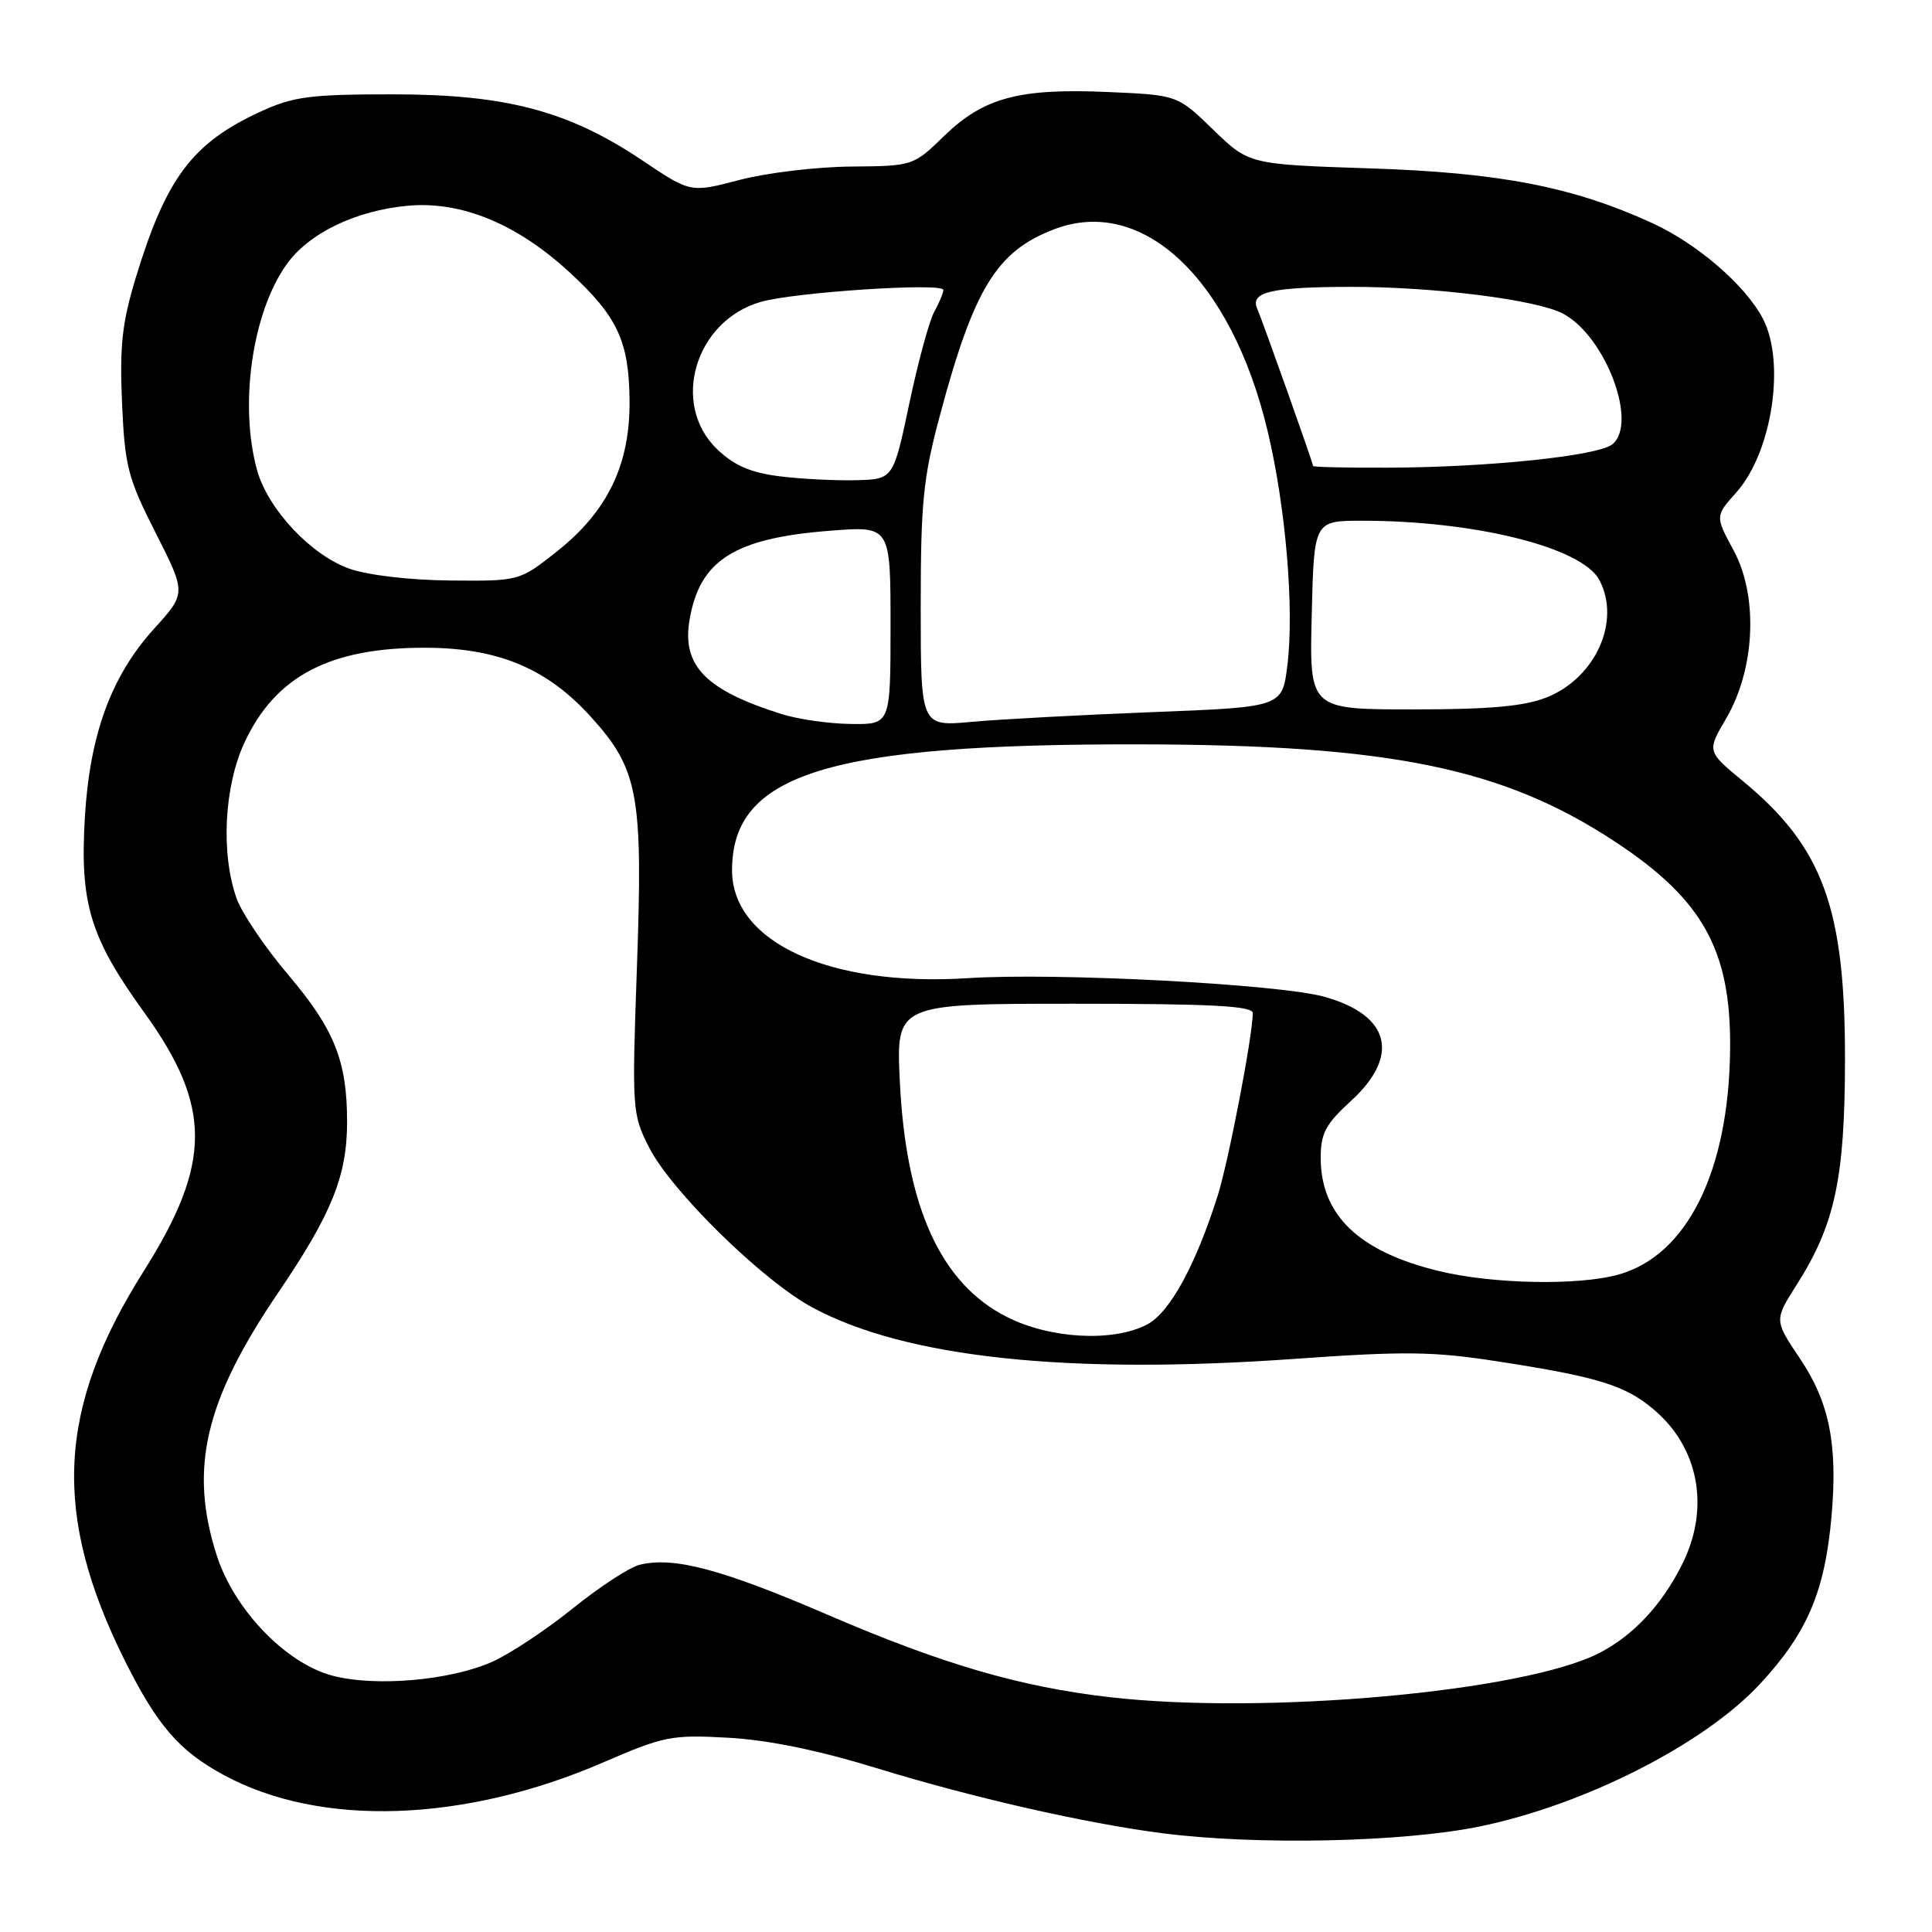 <?xml version="1.0" encoding="UTF-8" standalone="no"?>
<!DOCTYPE svg PUBLIC "-//W3C//DTD SVG 1.1//EN" "http://www.w3.org/Graphics/SVG/1.1/DTD/svg11.dtd" >
<svg xmlns="http://www.w3.org/2000/svg" xmlns:xlink="http://www.w3.org/1999/xlink" version="1.1" viewBox="0 0 256 256">
 <g >
 <path fill="currentColor"
d=" M 196.00 242.03 C 209.96 239.17 225.84 231.10 233.24 223.10 C 239.48 216.36 241.81 210.89 242.69 200.88 C 243.52 191.37 242.40 185.80 238.48 179.98 C 235.09 174.93 235.09 174.93 238.08 170.22 C 243.13 162.27 244.45 156.17 244.47 140.50 C 244.51 120.35 241.55 112.25 230.98 103.53 C 226.17 99.56 226.17 99.56 228.72 95.21 C 232.57 88.65 233.00 79.02 229.72 72.94 C 227.26 68.39 227.26 68.39 230.07 65.25 C 234.81 59.94 236.63 48.01 233.58 42.20 C 231.26 37.78 224.88 32.28 218.91 29.55 C 208.38 24.74 198.73 22.87 181.50 22.31 C 165.50 21.78 165.50 21.78 160.76 17.19 C 156.02 12.59 156.02 12.59 146.76 12.19 C 135.03 11.68 130.33 12.94 125.11 18.01 C 121.01 21.99 120.98 22.00 112.75 22.07 C 108.21 22.11 101.58 22.90 98.00 23.84 C 91.50 25.55 91.50 25.55 85.12 21.26 C 75.31 14.68 67.07 12.50 52.00 12.50 C 41.06 12.50 38.87 12.79 34.50 14.80 C 25.47 18.96 22.01 23.58 17.98 36.83 C 16.18 42.75 15.84 45.87 16.17 53.38 C 16.54 61.82 16.94 63.35 20.63 70.62 C 24.68 78.61 24.68 78.61 20.40 83.33 C 14.74 89.58 11.91 97.29 11.25 108.22 C 10.56 119.70 11.92 124.20 19.09 134.13 C 28.10 146.60 28.09 154.11 19.04 168.44 C 7.55 186.64 6.88 200.68 16.57 220.10 C 20.85 228.66 23.75 232.01 29.67 235.21 C 42.47 242.15 61.52 241.50 80.00 233.50 C 87.97 230.05 89.00 229.84 96.50 230.26 C 101.79 230.55 108.45 231.92 116.16 234.29 C 128.89 238.20 143.83 241.60 154.00 242.91 C 166.49 244.52 185.83 244.11 196.00 242.03 Z  M 147.00 224.88 C 135.13 223.51 124.87 220.51 109.70 213.98 C 95.59 207.90 89.25 206.22 84.72 207.35 C 83.39 207.69 79.42 210.28 75.90 213.12 C 72.38 215.96 67.60 219.13 65.28 220.17 C 59.70 222.68 49.69 223.55 44.00 222.02 C 37.84 220.37 31.04 213.29 28.73 206.13 C 25.02 194.63 27.12 185.62 36.88 171.26 C 43.97 160.82 46.00 155.77 45.99 148.62 C 45.99 140.59 44.30 136.39 38.26 129.25 C 35.17 125.61 32.06 121.03 31.36 119.07 C 29.24 113.14 29.69 104.20 32.40 98.38 C 36.51 89.56 43.75 85.78 56.47 85.83 C 66.09 85.87 72.56 88.60 78.40 95.10 C 84.61 102.00 85.21 105.35 84.39 128.34 C 83.73 147.00 83.77 147.63 85.99 152.01 C 88.94 157.83 101.08 169.73 107.69 173.27 C 120.05 179.91 141.54 182.19 171.50 180.06 C 186.11 179.02 189.91 179.06 198.50 180.40 C 211.71 182.44 215.32 183.55 219.10 186.74 C 225.14 191.82 226.62 199.85 222.89 207.29 C 220.18 212.69 216.43 216.70 211.92 219.03 C 201.93 224.17 167.63 227.26 147.00 224.88 Z  M 133.45 174.52 C 124.65 170.10 120.03 159.95 119.23 143.25 C 118.74 133.00 118.74 133.00 142.37 133.00 C 160.61 133.00 166.00 133.29 166.00 134.25 C 165.99 137.25 162.78 153.94 161.33 158.50 C 158.40 167.73 154.97 173.96 151.97 175.52 C 147.46 177.85 139.20 177.41 133.45 174.52 Z  M 190.66 168.42 C 180.05 165.85 175.00 161.01 175.00 153.40 C 175.00 150.18 175.66 148.94 179.00 145.89 C 185.57 139.88 184.21 134.52 175.50 132.08 C 169.53 130.40 139.95 128.85 128.27 129.61 C 109.96 130.79 97.00 124.87 97.00 115.32 C 97.00 102.51 109.76 98.56 151.00 98.63 C 184.28 98.69 199.22 101.76 214.13 111.61 C 225.67 119.24 229.38 125.96 229.25 139.00 C 229.09 155.18 223.56 166.36 214.45 168.89 C 209.12 170.37 197.80 170.15 190.66 168.42 Z  M 103.50 94.60 C 93.54 91.45 90.38 88.24 91.35 82.26 C 92.65 74.25 97.26 71.30 110.05 70.32 C 118.00 69.70 118.00 69.70 118.00 82.85 C 118.00 96.00 118.00 96.00 112.75 95.93 C 109.86 95.90 105.70 95.30 103.50 94.60 Z  M 122.00 80.39 C 122.00 66.57 122.33 63.28 124.53 55.09 C 129.05 38.19 132.06 33.29 139.68 30.38 C 151.42 25.89 163.16 36.98 167.96 57.09 C 170.38 67.20 171.51 80.73 170.58 88.21 C 169.89 93.69 169.89 93.69 152.70 94.36 C 143.24 94.73 132.46 95.31 128.75 95.65 C 122.00 96.27 122.00 96.27 122.00 80.39 Z  M 173.81 81.50 C 174.11 69.00 174.11 69.00 180.48 69.00 C 195.47 69.00 209.61 72.53 211.91 76.84 C 214.82 82.26 211.44 89.81 204.96 92.40 C 201.97 93.59 197.48 94.00 187.23 94.00 C 173.50 94.00 173.50 94.00 173.81 81.50 Z  M 46.31 75.36 C 41.20 73.55 35.51 67.48 34.07 62.32 C 31.67 53.66 33.41 41.45 37.96 35.05 C 40.92 30.89 47.13 27.89 54.06 27.26 C 61.13 26.62 68.51 29.66 75.50 36.11 C 81.80 41.92 83.34 45.20 83.42 53.00 C 83.51 61.54 80.53 67.74 73.78 73.08 C 68.82 77.00 68.82 77.00 59.66 76.92 C 54.31 76.87 48.76 76.22 46.31 75.36 Z  M 103.29 63.11 C 99.46 62.63 97.28 61.68 95.04 59.54 C 88.81 53.57 92.08 42.51 100.81 40.00 C 105.31 38.71 125.00 37.42 125.00 38.42 C 125.00 38.81 124.46 40.11 123.79 41.32 C 123.13 42.52 121.64 48.00 120.48 53.50 C 118.37 63.50 118.37 63.50 113.44 63.63 C 110.72 63.70 106.16 63.47 103.29 63.11 Z  M 173.99 61.75 C 173.98 61.33 167.33 42.62 166.58 40.88 C 165.64 38.68 168.46 38.03 179.03 38.01 C 189.95 38.00 203.51 39.70 207.05 41.53 C 212.67 44.43 217.09 56.02 213.66 58.86 C 211.80 60.41 197.12 61.94 183.75 61.97 C 178.39 61.99 174.00 61.89 173.99 61.75 Z "/>
</g>
</svg>